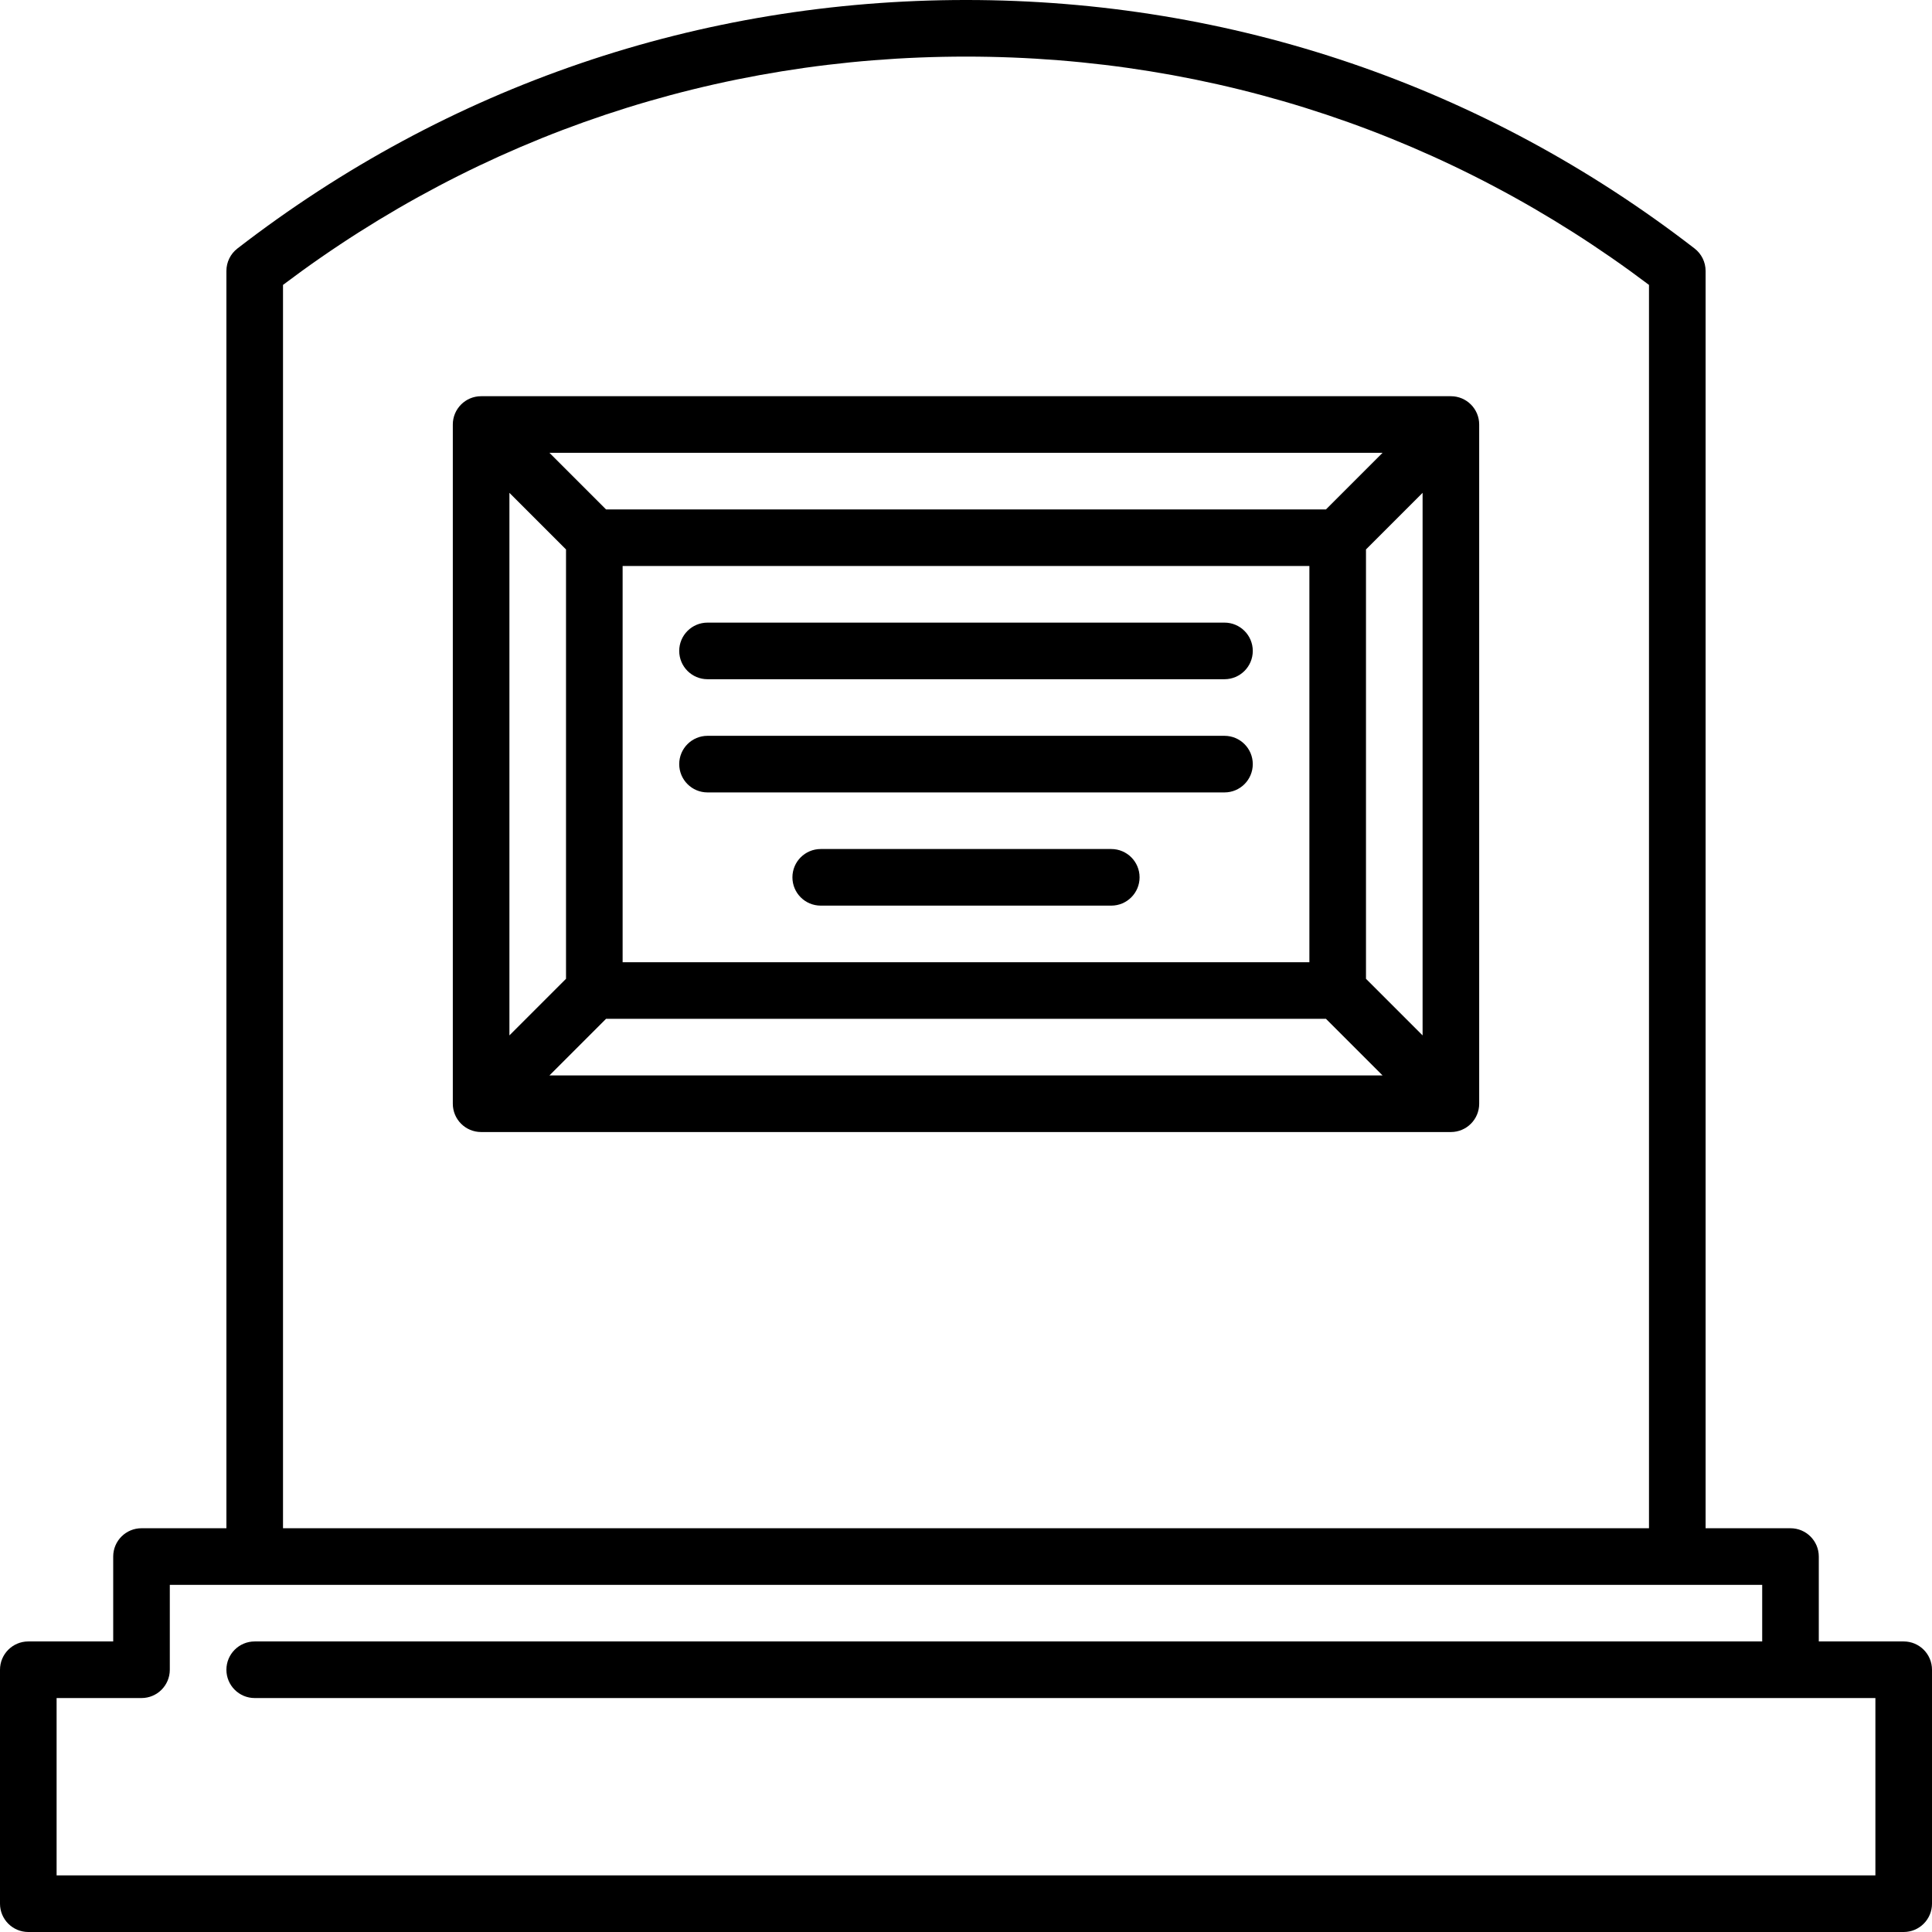<svg class="fill-white w100 h100" enable-background="new 0 0 512 512" height="512" viewBox="0 0 512 512" width="512" xmlns="http://www.w3.org/2000/svg"><g><path d="m504.5 435h-22.5v-22.5c0-4.142-3.358-7.5-7.5-7.5h-22.5v-333.207c0-2.322-1.076-4.514-2.913-5.934-55.736-43.085-122.505-65.859-193.087-65.859-70.583 0-137.351 22.774-193.087 65.859-1.837 1.42-2.913 3.612-2.913 5.934v333.207h-22.5c-4.142 0-7.5 3.358-7.5 7.5v22.5h-22.5c-4.142 0-7.5 3.358-7.5 7.5v62c0 4.142 3.358 7.5 7.5 7.5h497c4.142 0 7.5-3.358 7.5-7.5v-62c0-4.142-3.358-7.5-7.5-7.5zm-429.5-359.498c52.491-39.593 114.995-60.502 181-60.502s128.509 20.909 181 60.502v329.498h-362zm422 421.498h-482v-47h22.5c4.142 0 7.5-3.358 7.5-7.5v-22.5h422v15h-399.5c-4.142 0-7.5 3.358-7.5 7.5s3.358 7.5 7.5 7.5h429.5z"></path><path d="m384.5 105h-257c-4.142 0-7.5 3.358-7.5 7.5v180c0 4.142 3.358 7.5 7.5 7.5h257c4.142 0 7.5-3.358 7.5-7.5v-180c0-4.142-3.358-7.5-7.5-7.5zm-33.106 30h-190.788l-15-15h220.787zm-4.394 15v105h-182v-105zm-197-4.394v113.787l-15 15v-143.787zm10.606 124.394h190.787l15 15h-220.787zm201.394-10.606v-113.788l15-15v143.787z"></path><path d="m187.5 180h137c4.142 0 7.5-3.358 7.5-7.5s-3.358-7.5-7.5-7.5h-137c-4.142 0-7.5 3.358-7.5 7.5s3.358 7.5 7.5 7.5z"></path><path d="m294.5 225h-77c-4.142 0-7.5 3.358-7.5 7.5s3.358 7.5 7.5 7.5h77c4.142 0 7.5-3.358 7.5-7.5s-3.358-7.5-7.5-7.5z"></path><path d="m187.5 210h137c4.142 0 7.5-3.358 7.5-7.5s-3.358-7.5-7.5-7.5h-137c-4.142 0-7.5 3.358-7.5 7.5s3.358 7.5 7.5 7.5z"></path></g></svg>